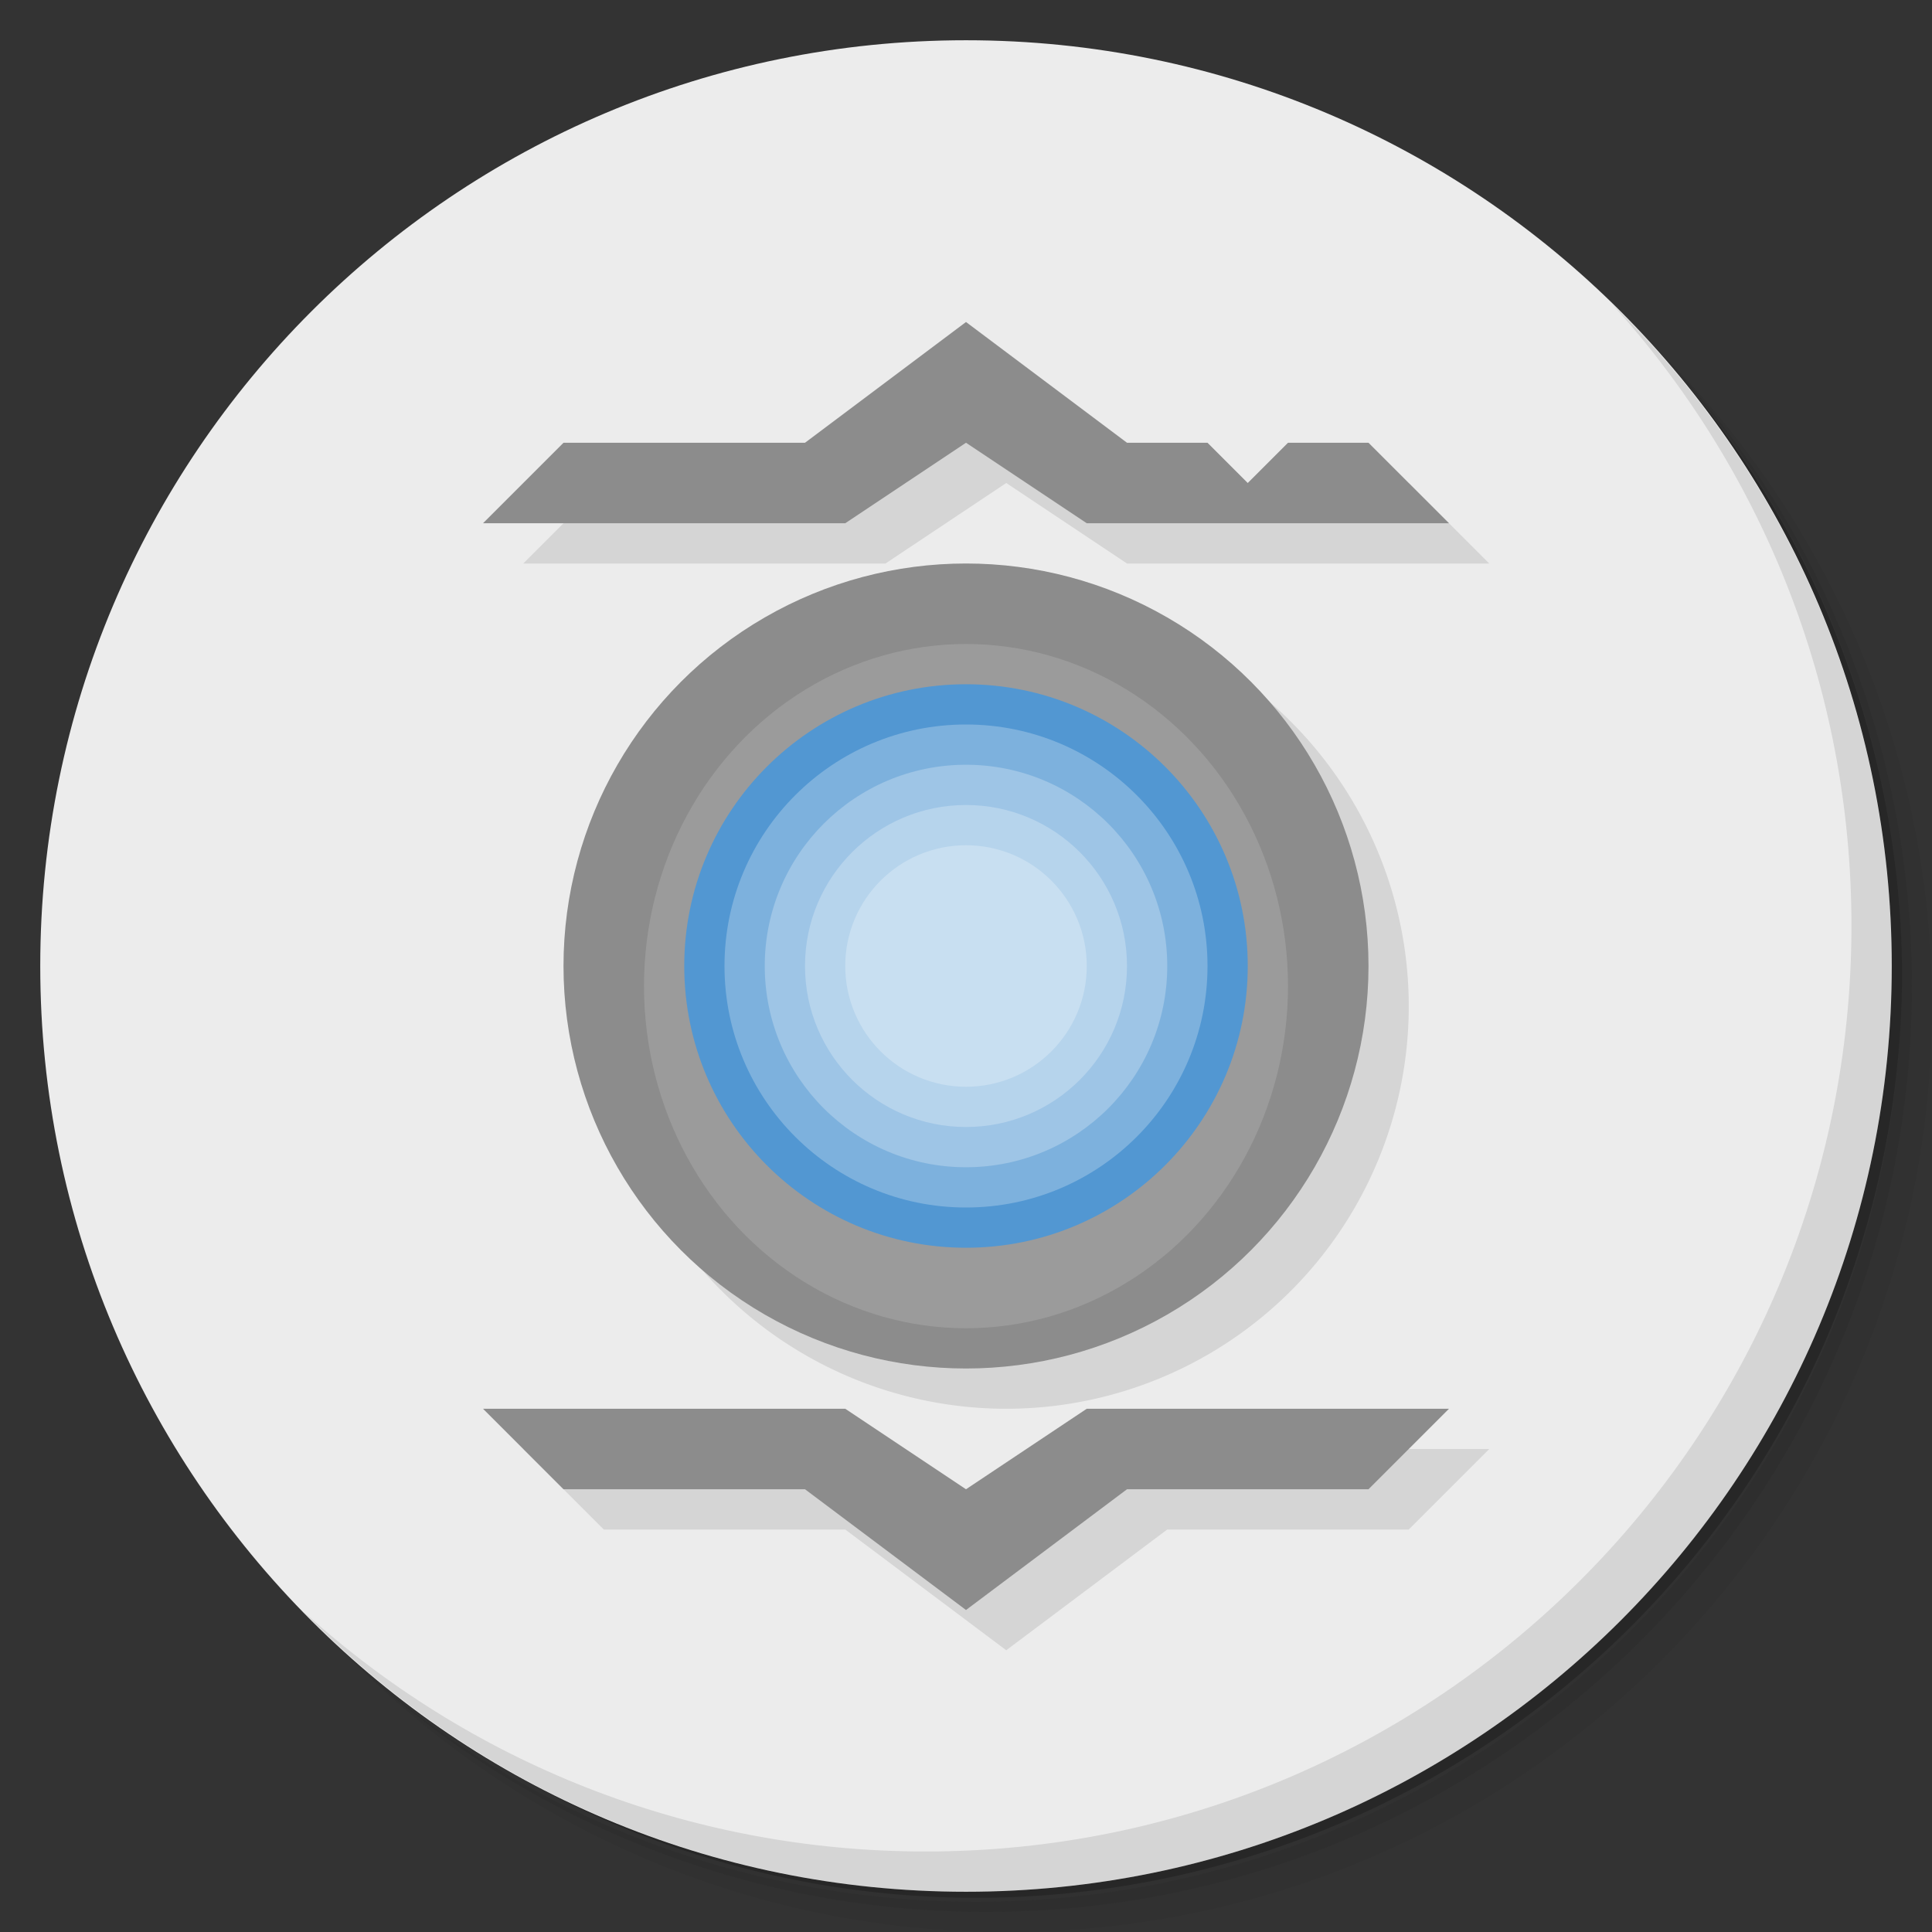 <?xml version="1.0" encoding="UTF-8" standalone="no"?>
<svg
   xmlns:dc="http://purl.org/dc/elements/1.1/"
   xmlns:cc="http://creativecommons.org/ns#"
   xmlns:rdf="http://www.w3.org/1999/02/22-rdf-syntax-ns#"
   xmlns:svg="http://www.w3.org/2000/svg"
   xmlns="http://www.w3.org/2000/svg"
   xmlns:sodipodi="http://sodipodi.sourceforge.net/DTD/sodipodi-0.dtd"
   xmlns:inkscape="http://www.inkscape.org/namespaces/inkscape"
   viewBox="0 0 48 48"
   version="1.1"
   id="svg47"
   sodipodi:docname="steam_icon_249990.svg"
   inkscape:version="0.92.2 5c3e80d, 2017-08-06">
  <rect x="0" y="0" width="48" height="48" fill="#333333" stroke="none"/>
  <sodipodi:namedview
     pagecolor="#ffffff"
     bordercolor="#666666"
     borderopacity="1"
     objecttolerance="10"
     gridtolerance="10"
     guidetolerance="10"
     inkscape:pageopacity="0"
     inkscape:pageshadow="2"
     inkscape:window-width="785"
     inkscape:window-height="480"
     id="namedview49"
     showgrid="false"
     inkscape:zoom="4.9166667"
     inkscape:cx="24"
     inkscape:cy="24"
     inkscape:window-x="74"
     inkscape:window-y="27"
     inkscape:window-maximized="0"
     inkscape:current-layer="svg47" />
  <defs
     id="defs7">
    <linearGradient
       id="linearGradient3764"
       x1="1"
       x2="47"
       gradientUnits="userSpaceOnUse"
       gradientTransform="matrix(0,-1,1,0,-1.5e-6,48)">
      <stop
         style="stop-color:#313639;stop-opacity:1"
         id="stop2" />
      <stop
         offset="1"
         style="stop-color:#3a4043;stop-opacity:1"
         id="stop4" />
    </linearGradient>
  </defs>
  <g
     id="g15">
    <path
       d="m 36.31 5 c 5.859 4.062 9.688 10.831 9.688 18.5 c 0 12.426 -10.07 22.5 -22.5 22.5 c -7.669 0 -14.438 -3.828 -18.5 -9.688 c 1.037 1.822 2.306 3.499 3.781 4.969 c 4.085 3.712 9.514 5.969 15.469 5.969 c 12.703 0 23 -10.298 23 -23 c 0 -5.954 -2.256 -11.384 -5.969 -15.469 c -1.469 -1.475 -3.147 -2.744 -4.969 -3.781 z m 4.969 3.781 c 3.854 4.113 6.219 9.637 6.219 15.719 c 0 12.703 -10.297 23 -23 23 c -6.081 0 -11.606 -2.364 -15.719 -6.219 c 4.16 4.144 9.883 6.719 16.219 6.719 c 12.703 0 23 -10.298 23 -23 c 0 -6.335 -2.575 -12.06 -6.719 -16.219 z"
       style="opacity:0.05"
       id="path9" />
    <path
       d="m 41.28 8.781 c 3.712 4.085 5.969 9.514 5.969 15.469 c 0 12.703 -10.297 23 -23 23 c -5.954 0 -11.384 -2.256 -15.469 -5.969 c 4.113 3.854 9.637 6.219 15.719 6.219 c 12.703 0 23 -10.298 23 -23 c 0 -6.081 -2.364 -11.606 -6.219 -15.719 z"
       style="opacity:0.1"
       id="path11" />
    <path
       d="m 31.25 2.375 c 8.615 3.154 14.75 11.417 14.75 21.13 c 0 12.426 -10.07 22.5 -22.5 22.5 c -9.708 0 -17.971 -6.135 -21.12 -14.75 a 23 23 0 0 0 44.875 -7 a 23 23 0 0 0 -16 -21.875 z"
       style="opacity:0.2"
       id="path13" />
  </g>
  <g
     id="g19"
     style="fill:#ececec">
    <path
       d="m 24 1 c 12.703 0 23 10.297 23 23 c 0 12.703 -10.297 23 -23 23 -12.703 0 -23 -10.297 -23 -23 0 -12.703 10.297 -23 23 -23 z"
       style="fill:#ececec;fill-opacity:1"
       id="path17" />
  </g>
  <g
     transform="translate(1 1)"
     style="opacity:0.1"
     id="g23">
    <path
       d="M 24 8 L 20 11 L 14 11 L 12 13 L 21 13 L 24 11 L 27 13 L 36 13 L 34 11 L 28 11 L 24 8 z M 24 14 A 10 10 0 0 0 14 24 A 10 10 0 0 0 24 34 A 10 10 0 0 0 34 24 A 10 10 0 0 0 24 14 z M 12 35 L 14 37 L 20 37 L 24 40 L 28 37 L 34 37 L 36 35 L 27 35 L 24 37 L 21 35 L 12 35 z"
       id="path21" />
  </g>
  <g
     id="g41">
    <path
       d="m 28,11 2,0 1,1 1,-1 2,0 2,2 -9,0 -3,-2 -3,2 -9,0 2,-2 6,0 4,-3 z m -8,26 -6,0 -2,-2 9,0 3,2 3,-2 9,0 -2,2 -6,0 -4,3 z"
       style="fill:#8c8c8c"
       id="path25" />
    <circle
       cx="24"
       cy="24"
       r="10"
       fill="#8c8c8c"
       id="circle27" />
    <ellipse
       cx="24"
       cy="24.5"
       rx="8"
       ry="8.5"
       style="fill:#9b9b9b"
       id="ellipse29" />
    <circle
       cx="24"
       cy="24"
       r="7"
       fill="#5297d2"
       id="circle31" />
    <circle
       cx="24"
       cy="24"
       r="6"
       fill="#fff"
       style="opacity:0.25"
       id="circle33" />
    <circle
       cx="24"
       cy="24"
       r="5"
       fill="#fff"
       style="opacity:0.25"
       id="circle35" />
    <circle
       cx="24"
       cy="24"
       r="4"
       fill="#fff"
       style="opacity:0.25"
       id="circle37" />
    <circle
       cx="24"
       cy="24"
       r="3"
       fill="#fff"
       style="opacity:0.25"
       id="circle39" />
  </g>
  <g
     id="g45">
    <path
       d="m 40.03 7.531 c 3.712 4.084 5.969 9.514 5.969 15.469 0 12.703 -10.297 23 -23 23 c -5.954 0 -11.384 -2.256 -15.469 -5.969 4.178 4.291 10.01 6.969 16.469 6.969 c 12.703 0 23 -10.298 23 -23 0 -6.462 -2.677 -12.291 -6.969 -16.469 z"
       style="opacity:0.1"
       id="path43" />
  </g>
</svg>
